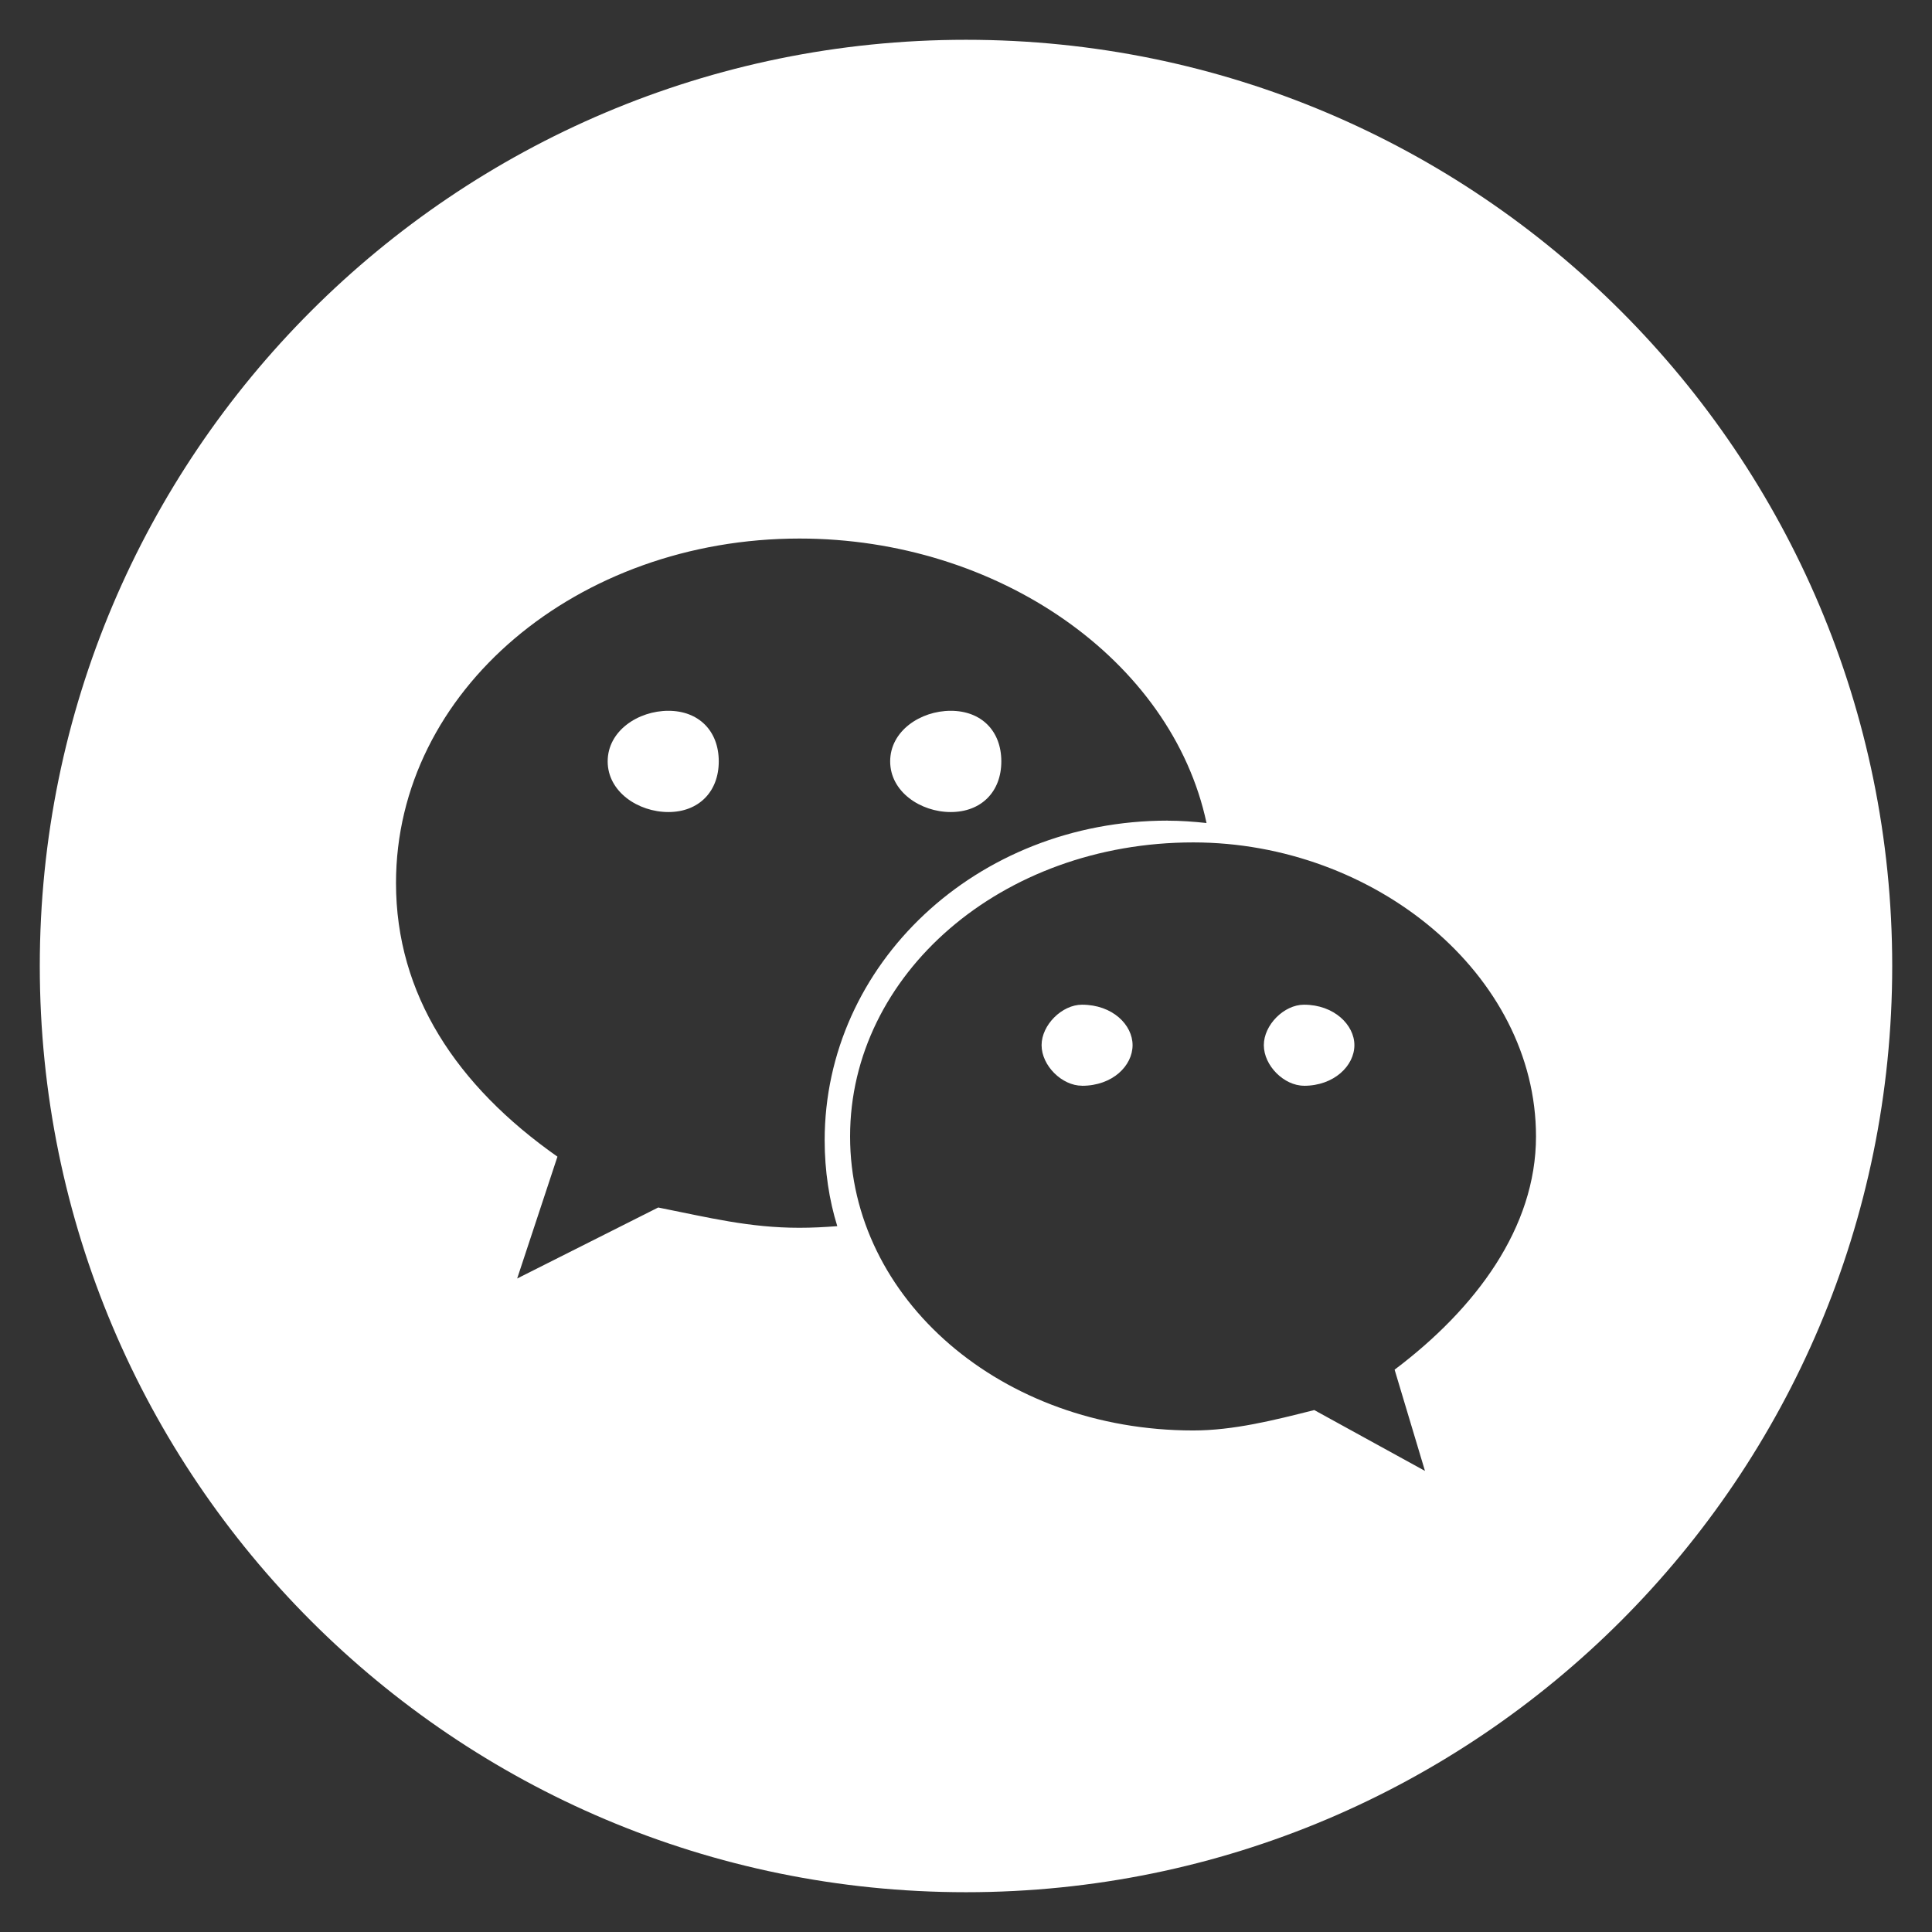 ﻿<?xml version="1.0" encoding="utf-8"?>
<svg version="1.1" xmlns:xlink="http://www.w3.org/1999/xlink" width="32px" height="32px" xmlns="http://www.w3.org/2000/svg">
  <rect width="100%" height="100%" fill="#333333" stroke="none"/>
  <g transform="matrix(1 0 0 1 -1078 -30 )">
    <path d="M 31.341 16  C 31.341 24.473  24.473 31.341  16 31.341  C 7.527 31.341  0.659 24.473  0.659 16  C 0.659 7.527  7.527 0.659  16 0.659  C 24.473 0.659  31.341 7.527  31.341 16  Z M 19.341 13.592  L 19.341 13.593  C 19.558 13.593  19.772 13.609  19.984 13.632  C 19.407 10.929  16.527 8.92  13.242 8.92  C 9.57 8.92  6.559 11.434  6.559 14.626  C 6.559 16.47  7.561 17.983  9.233 19.158  L 8.566 21.176  L 10.902 20  C 11.736 20.166  12.408 20.336  13.242 20.336  C 13.452 20.336  13.659 20.325  13.868 20.309  C 13.735 19.883  13.659 19.394  13.659 18.887  C 13.659 15.972  16.168 13.592  19.341 13.592  Z M 14.744 12.611  C 14.744 12.105  15.247 11.773  15.747 11.773  C 16.253 11.773  16.585 12.105  16.585 12.611  C 16.585 13.114  16.253 13.45  15.747 13.45  C 15.247 13.45  14.744 13.114  14.744 12.611  Z M 11.905 12.611  C 11.905 13.114  11.572 13.45  11.071 13.45  C 10.569 13.45  10.065 13.114  10.065 12.611  C 10.065 12.105  10.569 11.773  11.071 11.773  C 11.572 11.773  11.905 12.105  11.905 12.611  Z M 25.441 18.823  C 25.441 16.14  22.767 13.953  19.764 13.953  C 16.584 13.953  14.08 16.14  14.08 18.823  C 14.08 21.511  16.584 23.693  19.764 23.693  C 20.429 23.693  21.1 23.524  21.768 23.355  L 23.602 24.363  L 23.099 22.686  C 24.441 21.676  25.441 20.336  25.441 18.823  Z M 17.921 17.984  L 17.921 17.983  C 17.59 17.983  17.252 17.651  17.252 17.311  C 17.252 16.976  17.59 16.641  17.921 16.641  C 18.429 16.641  18.759 16.976  18.759 17.311  C 18.759 17.651  18.429 17.984  17.921 17.984  Z M 21.598 17.984  L 21.598 17.983  C 21.268 17.983  20.933 17.651  20.933 17.311  C 20.933 16.976  21.267 16.641  21.598 16.641  C 22.097 16.641  22.433 16.976  22.433 17.311  C 22.433 17.651  22.097 17.984  21.598 17.984  Z " fill-rule="nonzero" fill="#ffffff" stroke="none" transform="matrix(1 0 0 1 1078 30 )" />
  </g>
</svg>